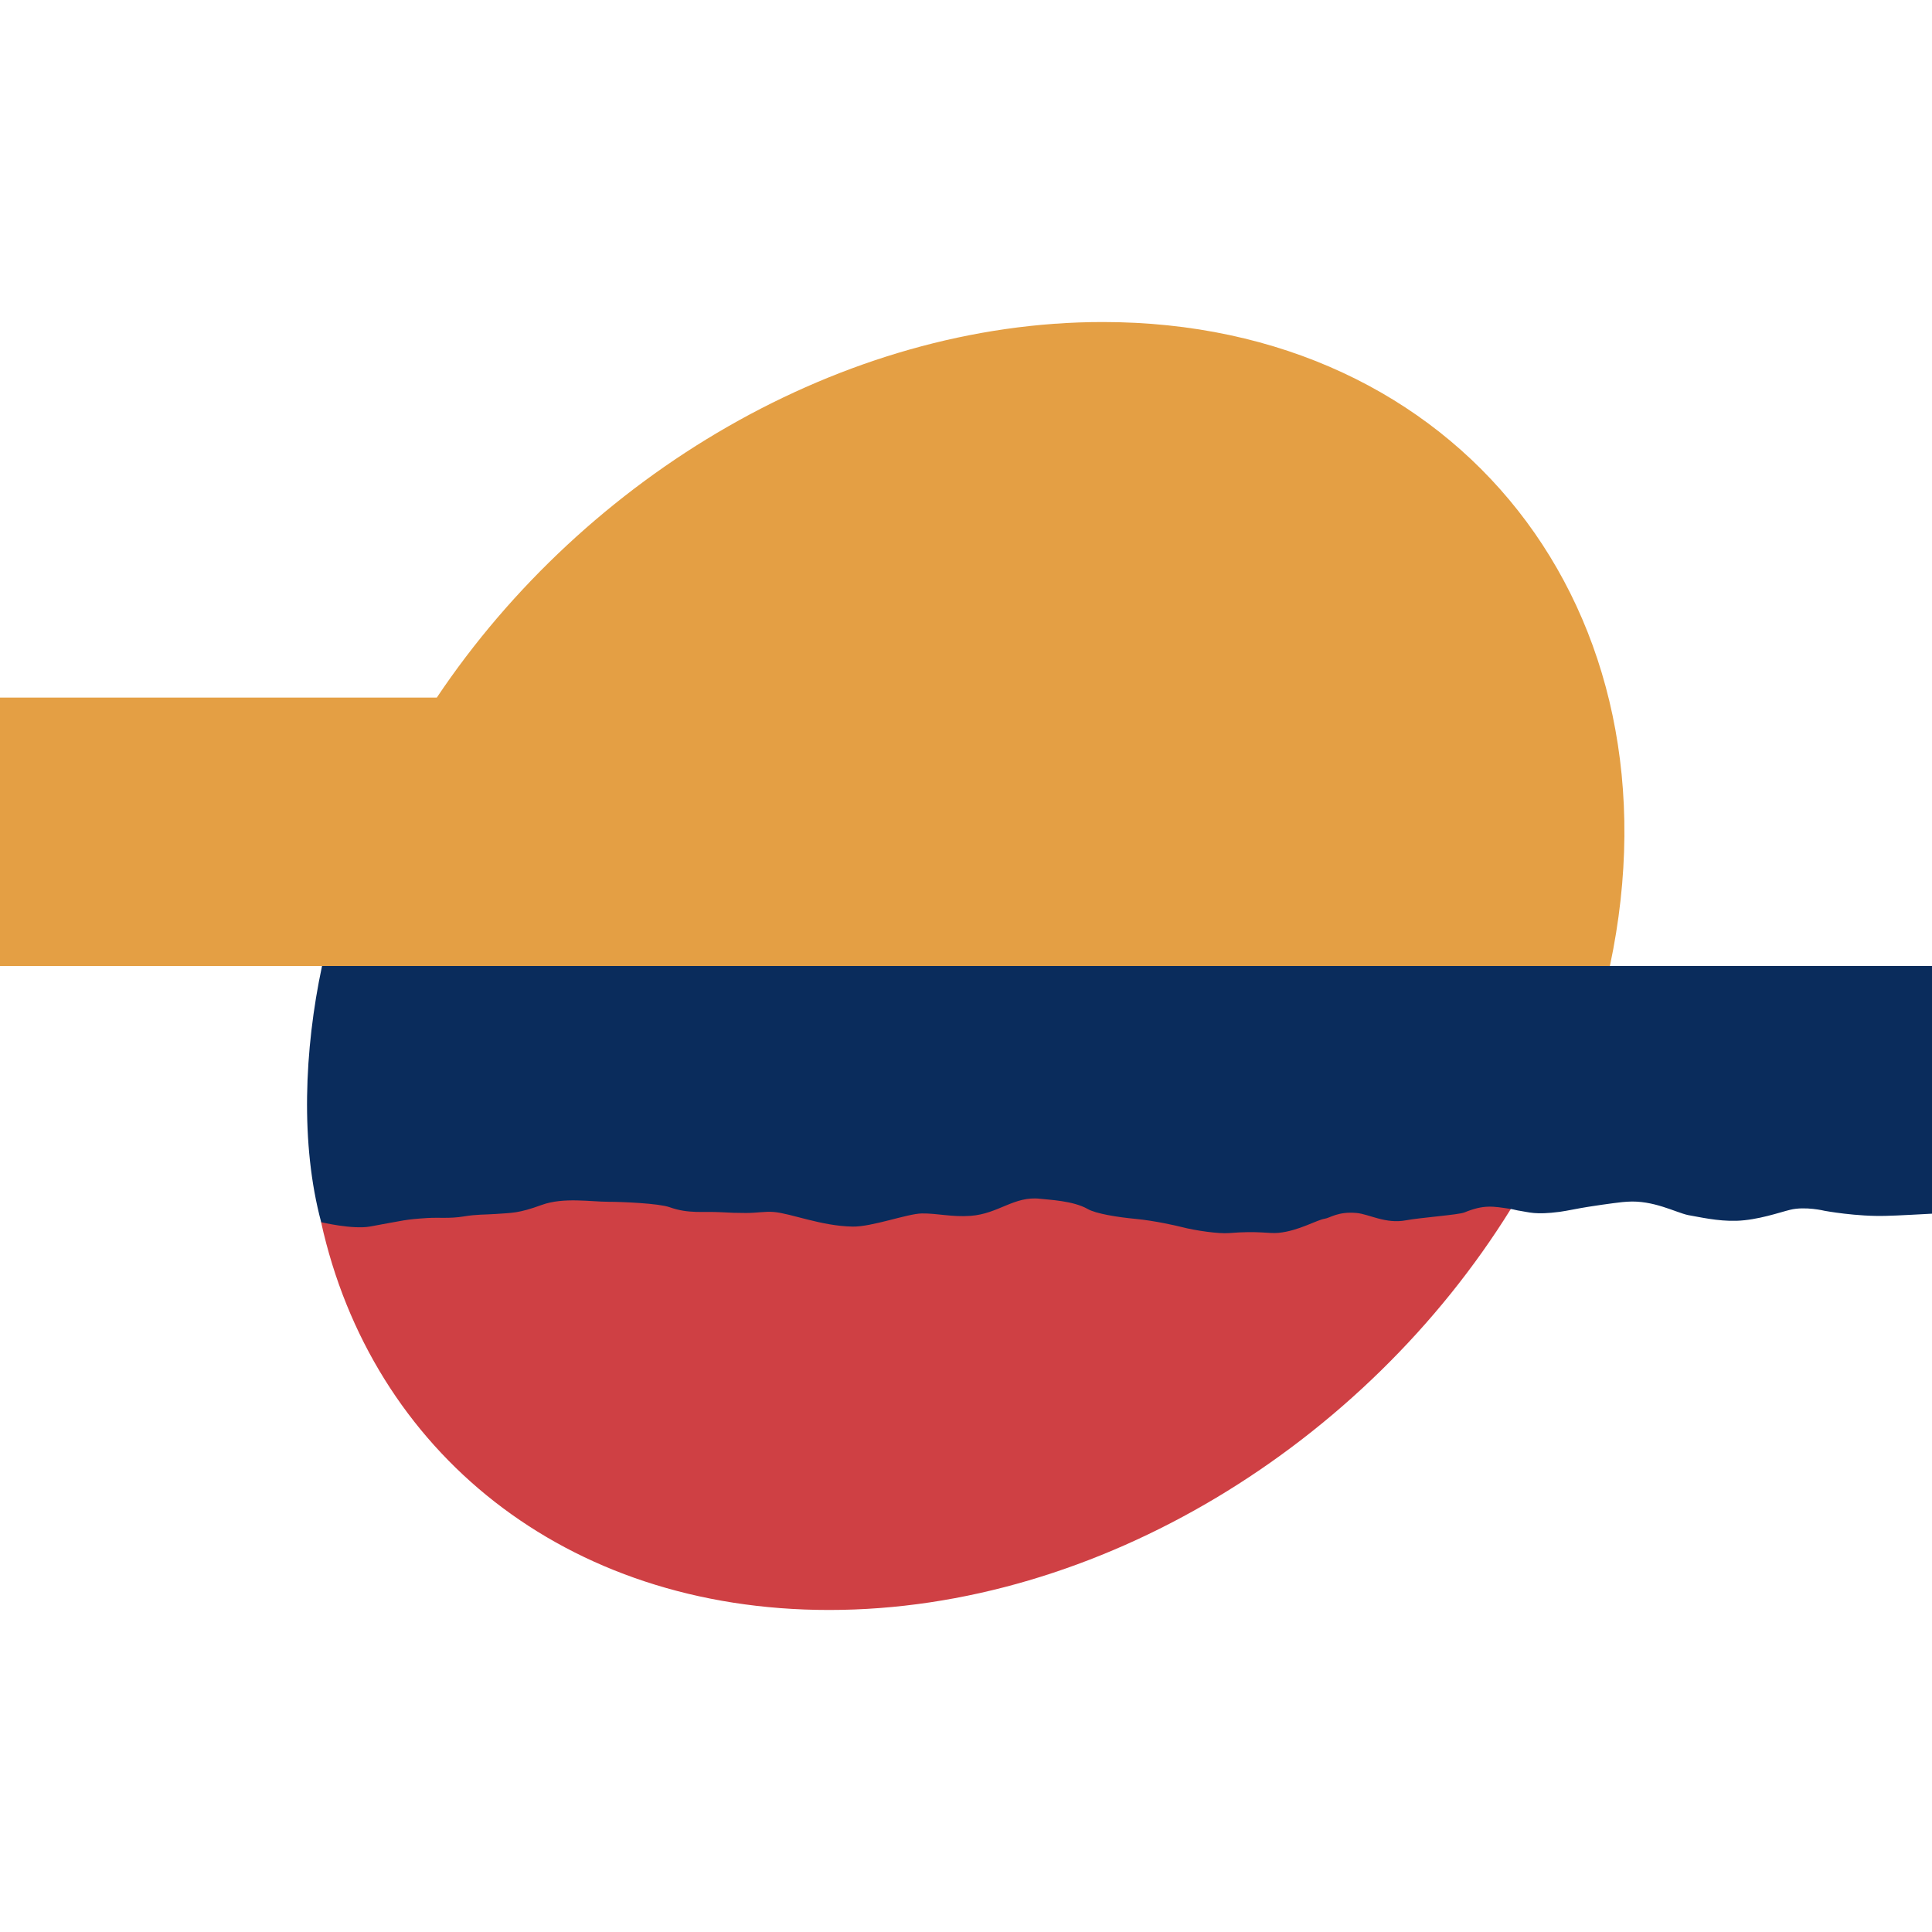 <?xml version="1.0" encoding="utf-8"?>
<!-- Generator: Adobe Illustrator 21.0.2, SVG Export Plug-In . SVG Version: 6.00 Build 0)  -->
<svg version="1.1" id="Layer_1" xmlns="http://www.w3.org/2000/svg" xmlns:xlink="http://www.w3.org/1999/xlink" x="0px" y="0px"
	 viewBox="0 0 2500 2500" style="enable-background:new 0 0 2500 2500;" xml:space="preserve">
<style type="text/css">
	.st0{fill:#E49F44;}
	.st1{fill:#CF4044;}
	.st2{fill:#0A2C5C;}
</style>
<g>
	<path class="st0" d="M565.2,902.7c192.5-287.5,525.1-486,861.8-486c460.2,0,754,373.1,656.2,833.3H0V902.7H565.2z"/>
	<path class="st1" d="M1955,1564.4c-188.8,304.4-533.3,518.9-882.2,518.9c-342.7,0-592.1-206.1-657.3-501.8
		c-1.7-8,237.4-288.5,748.1-283.9C1816.7,1303.4,1959.3,1557.6,1955,1564.4z"/>
	<path class="st2" d="M2500,1250v320.5c0,0-50.2,2.8-59.2,2.8c-38.1,1.2-79.7-6.5-79.7-6.5s-25.1-6.2-44.8-1.3
		c-13.2,3.2-41.6,13.3-69.1,14.2c-24.7,0.8-49.1-5.1-62.9-7.4c-16.2-3.5-45.1-19.6-78.6-17.3c-4.4,0-26.9,2.9-49.8,6.5
		c-13.7,2.1-27.4,5.2-37.6,6.6c-31.9,4.2-40.2,0.3-50.9-1.2c-4.6-0.6-7.6-1.7-12.5-2.5c-23.2-3.5-34.5-5.9-60,4.5
		c-7.6,3.1-56.5,6.6-75.8,10.2c-26,4.9-47.5-8-63.6-9.5c-24.1-2.2-34.4,6.4-41.2,7.4c-10.3,1.5-33.8,15.8-59.9,18.3
		c-12.6,1.3-25.4-2.9-64,0.3c-12.9,1.1-42.8-3-62.1-8c-6.6-1.7-34.4-8-58.2-10.3c-24.6-2.3-52.1-6.8-62.7-12.9
		c-18.6-10.7-50.7-11.9-61.5-13.2c-33.5-3.9-53.9,19.5-89.9,22.1c-24.6,1.8-43-3.4-63.2-3.1c-18.7,0.3-64.6,17.5-89.6,17
		c-40.6-0.7-79.3-17-101.9-18.9c-11.1-1-21.9,1.3-36,1.3c-10.7,0-21.5-0.3-32.2-1c-23.3-1.3-42.1,2.3-66.7-6.5c-14-5-62.2-7-78.7-7
		c-23.4,0-58.5-6.1-86.5,4c-30.7,11.2-38.7,10.2-60.2,11.8c-14.6,1-23.6,0.3-41.2,3.2c-17.7,2.9-31.8,1.1-46.7,2
		c-29.2,1.9-27.8,2.6-74.2,11c-22.8,4.1-63.3-5.6-63.3-5.6c-27-100.6-22-223.2,1.1-331.5L2500,1250L2500,1250z"/>
</g>
</svg>
